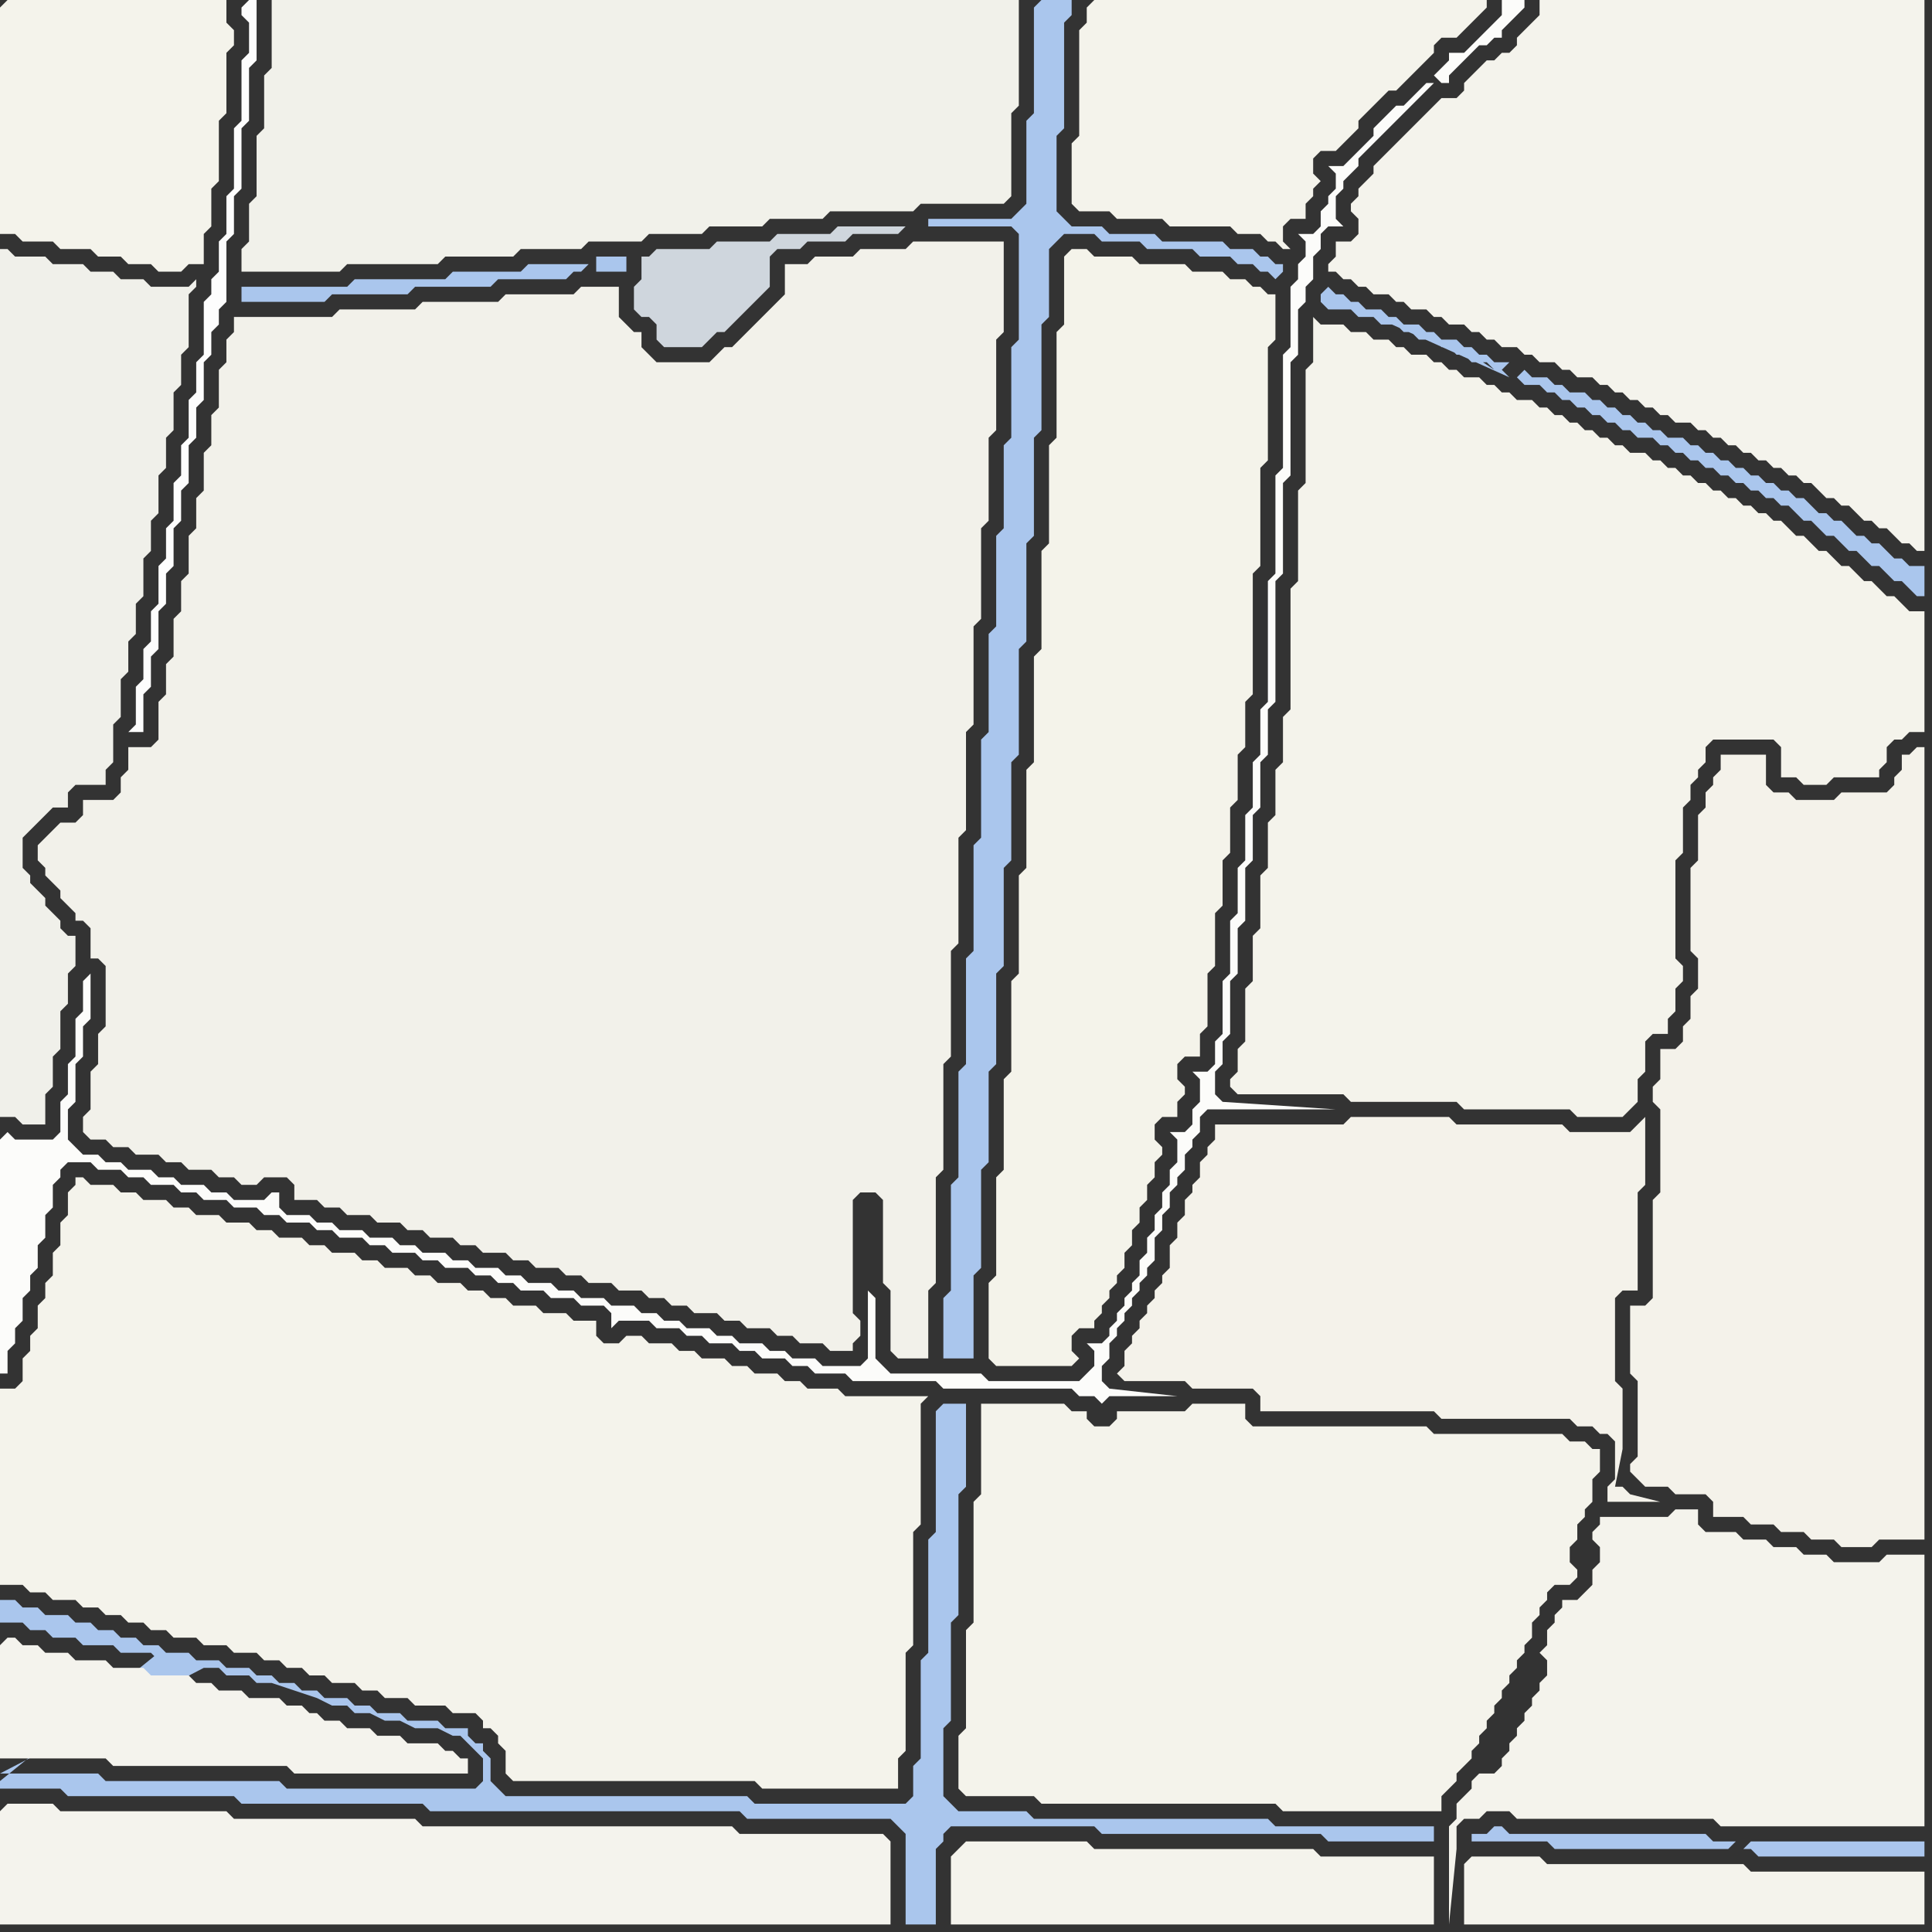 <svg width="256" height="256" xmlns="http://www.w3.org/2000/svg"><rect width="100%" height="100%" fill="#333333" stroke="none"/><script> 
var tempColor;
function hoverPath(evt){
obj = evt.target;
tempColor = obj.getAttribute("fill");
obj.setAttribute("fill","red");
//alert(tempColor);
//obj.setAttribute("stroke","red");}
function recoverPath(evt){
obj = evt.target;
obj.setAttribute("fill", tempColor);
//obj.setAttribute("stroke", tempColor);
}</script><path onmouseover="hoverPath(evt)" onmouseout="recoverPath(evt)" fill="rgb(170,198,237)" d="M  0,236l 0,1 8,0 1,1 22,0 1,1 24,0 1,1 41,0 1,1 19,0 1,1 1,1 0,12 4,0 0,-10 1,-1 0,-1 1,-1 19,0 1,1 29,0 1,1 14,0 0,-2 -21,0 -1,-1 -31,0 -1,-1 -9,0 -1,-1 -1,-1 0,-9 1,-1 0,-13 1,-1 0,-16 1,-1 0,-11 -3,0 -1,1 0,16 -1,1 0,15 -1,1 0,13 -1,1 0,4 -1,1 -20,0 -1,-1 -32,0 -1,-1 -1,-1 0,-3 -1,-1 0,-1 -1,0 -1,-1 0,-1 -3,0 -1,-1 -4,0 -1,-1 -3,0 -1,-1 -2,0 -1,-1 -3,0 -1,-1 -2,0 -1,-1 -2,0 -1,-1 -2,0 -1,-1 -3,0 -1,-1 -3,0 -1,-1 -3,0 -1,-1 -2,0 -1,-1 -2,0 -1,-1 -2,0 -1,-1 -2,0 -1,-1 -3,0 -1,-1 -2,0 -1,-1 -2,0 0,3 3,0 1,1 2,0 1,1 3,0 1,1 4,0 1,1 4,0 1,1 4,0 -4,-1 -21,17 27,-15 2,0 1,1 3,0 1,1 2,0 3,1 3,1 2,1 2,0 1,1 2,0 2,1 2,0 2,1 3,0 2,1 1,0 1,1 2,2 0,3 -1,1 -25,0 -1,-1 -23,0 -1,-1 -13,0 27,-14 -27,15Z"/>
<path onmouseover="hoverPath(evt)" onmouseout="recoverPath(evt)" fill="rgb(244,243,237)" d="M  0,240l 0,15 118,0 0,-11 -1,-1 -19,0 -1,-1 -41,0 -1,-1 -24,0 -1,-1 -22,0 -1,-1 -6,0 -1,1Z"/>
<path onmouseover="hoverPath(evt)" onmouseout="recoverPath(evt)" fill="rgb(244,243,235)" d="M  130,188l 0,10 -1,1 0,16 -1,1 0,13 -1,1 0,7 1,1 9,0 1,1 31,0 1,1 21,0 0,-2 1,-1 1,-1 0,-1 1,-1 1,-1 0,-1 1,-1 0,-1 1,-1 0,-1 1,-1 0,-1 1,-1 0,-1 1,-1 0,-1 1,-1 0,-1 1,-1 0,-1 1,-1 0,-2 1,-1 0,-1 1,-1 0,-1 1,-1 2,0 1,-1 0,-1 -1,-1 0,-2 1,-1 0,-2 1,-1 0,-1 1,-1 0,-3 1,-1 0,-3 -1,0 -1,-1 -2,0 -1,-1 -17,0 -1,-1 -23,0 -1,-1 0,-2 -7,0 -1,1 -9,0 0,1 -1,1 -2,0 -1,-1 0,-1 -2,0 -1,-1 -11,0Z"/>
<path onmouseover="hoverPath(evt)" onmouseout="recoverPath(evt)" fill="rgb(244,243,235)" d="M  175,43l 0,0 -1,-1 0,6 -1,1 0,15 -1,1 0,12 -1,1 0,16 -1,1 0,6 -1,1 0,6 -1,1 0,6 -1,1 0,7 -1,1 0,6 -1,1 0,7 -1,1 0,3 -1,1 0,1 1,1 14,0 1,1 14,0 1,1 14,0 1,1 6,0 1,-1 1,-1 0,-3 1,-1 0,-4 1,-1 2,0 0,-2 1,-1 0,-3 1,-1 0,-2 -1,-1 0,-13 1,-1 0,-6 1,-1 0,-2 1,-1 0,-1 1,-1 0,-2 1,-1 8,0 1,1 0,4 2,0 1,1 3,0 1,-1 6,0 0,-1 1,-1 0,-2 1,-1 1,0 1,-1 2,0 0,-16 -2,0 -1,-1 -1,-1 -1,0 -1,-1 -1,-1 -1,0 -1,-1 -1,-1 -1,0 -1,-1 -1,-1 -1,0 -1,-1 -1,-1 -1,0 -1,-1 -1,-1 -1,0 -1,-1 -1,0 -1,-1 -1,0 -1,-1 -1,0 -1,-1 -1,0 -1,-1 -1,0 -1,-1 -1,0 -1,-1 -1,0 -1,-1 -1,0 -1,-1 -2,0 -1,-1 -1,0 -1,-1 -1,0 -1,-1 -1,0 -1,-1 -1,0 -1,-1 -1,0 -1,-1 -1,0 -1,-1 -2,0 -1,-1 -1,0 -1,-1 -1,0 -1,-1 -2,0 -1,-1 -1,0 -1,-1 -1,0 -1,-1 -2,0 -1,-1 -1,0 -1,-1 -2,0 -1,-1 -2,0 -1,-1Z"/>
<path onmouseover="hoverPath(evt)" onmouseout="recoverPath(evt)" fill="rgb(244,243,235)" d="M  0,1l 0,30 2,0 1,1 4,0 1,1 4,0 1,1 3,0 1,1 3,0 1,1 3,0 1,-1 2,0 0,-4 1,-1 0,-5 1,-1 0,-8 1,-1 0,-8 1,-1 0,-2 -1,-1 0,-3 -29,0 -1,1Z"/>
<path onmouseover="hoverPath(evt)" onmouseout="recoverPath(evt)" fill="rgb(253,253,253)" d="M  32,1l 0,1 1,1 0,4 -1,1 0,8 -1,1 0,8 -1,1 0,5 -1,1 0,4 -1,1 0,2 -1,1 0,7 -1,1 0,4 -1,1 0,5 -1,1 0,4 -1,1 0,5 -1,1 0,4 -1,1 0,5 -1,1 0,4 -1,1 0,4 -1,1 0,5 -1,1 2,0 0,-5 1,-1 0,-4 1,-1 0,-5 1,-1 0,-4 1,-1 0,-5 1,-1 0,-4 1,-1 0,-5 1,-1 0,-4 1,-1 0,-5 1,-1 0,-3 1,-1 0,-2 1,-1 0,-8 1,-1 0,-5 1,-1 0,-8 1,-1 0,-7 1,-1 0,-8 -1,0 -1,1Z"/>
<path onmouseover="hoverPath(evt)" onmouseout="recoverPath(evt)" fill="rgb(244,243,236)" d="M  127,245l -1,1 0,9 64,0 0,-9 -15,0 -1,-1 -29,0 -1,-1 -16,0 -1,1Z"/>
<path onmouseover="hoverPath(evt)" onmouseout="recoverPath(evt)" fill="rgb(170,198,237)" d="M  137,1l 0,14 -1,1 0,11 -1,1 -1,1 -11,0 0,1 11,0 1,1 0,14 -1,1 0,12 -1,1 0,11 -1,1 0,12 -1,1 0,13 -1,1 0,13 -1,1 0,14 -1,1 0,14 -1,1 0,14 -1,1 0,14 -1,1 0,8 4,0 0,-11 1,-1 0,-13 1,-1 0,-12 1,-1 0,-12 1,-1 0,-13 1,-1 0,-13 1,-1 0,-14 1,-1 0,-13 1,-1 0,-13 1,-1 0,-14 1,-1 0,-9 2,-2 4,0 1,1 5,0 1,1 6,0 1,1 4,0 1,1 2,0 1,1 1,0 1,1 1,-1 0,-1 -1,0 -1,-1 -1,0 -1,-1 -3,0 -1,-1 -8,0 -1,-1 -6,0 -1,-1 -4,0 -1,-1 -1,-1 0,-10 1,-1 0,-14 1,-1 0,-2 -4,0 -1,1Z"/>
<path onmouseover="hoverPath(evt)" onmouseout="recoverPath(evt)" fill="rgb(244,243,235)" d="M  144,1l 0,2 -1,1 0,14 -1,1 0,8 1,1 4,0 1,1 6,0 1,1 8,0 1,1 3,0 1,1 1,0 1,1 1,0 -1,-1 0,-2 1,-1 2,0 0,-2 1,-1 0,-1 1,-1 -1,-1 0,-2 1,-1 2,0 1,-1 2,-2 0,-1 2,-2 1,-1 1,-1 1,0 1,-1 1,-1 2,-2 1,-1 0,-1 1,-1 2,0 1,-1 1,-1 1,-1 1,-1 0,-1 -52,0 -1,1Z"/>
<path onmouseover="hoverPath(evt)" onmouseout="recoverPath(evt)" fill="rgb(171,198,237)" d="M  231,245l 1,0 1,1 22,0 0,-2 -23,0 -1,1 -1,-1 -3,0 -1,-1 -26,0 -1,-1 -1,0 -1,1 -2,0 0,1 10,0 1,1 23,0 1,-1 1,1Z"/>
<path onmouseover="hoverPath(evt)" onmouseout="recoverPath(evt)" fill="rgb(240,240,234)" d="M  0,38l 0,110 2,0 1,1 3,0 0,-4 1,-1 0,-4 1,-1 0,-5 1,-1 0,-4 1,-1 0,-4 -1,0 -1,-1 0,-1 -1,-1 -1,-1 0,-1 -1,-1 -1,-1 0,-1 -1,-1 0,-4 1,-1 1,-1 1,-1 1,-1 2,0 0,-2 1,-1 4,0 0,-2 1,-1 0,-5 1,-1 0,-5 1,-1 0,-4 1,-1 0,-4 1,-1 0,-5 1,-1 0,-4 1,-1 0,-5 1,-1 0,-4 1,-1 0,-5 1,-1 0,-4 1,-1 0,-7 1,-1 0,-1 -1,1 -5,0 -1,-1 -3,0 -1,-1 -3,0 -1,-1 -4,0 -1,-1 -4,0 -1,-1 -1,0Z"/>
<path onmouseover="hoverPath(evt)" onmouseout="recoverPath(evt)" fill="rgb(244,243,237)" d="M  0,218l 0,15 14,0 1,1 23,0 1,1 23,0 0,-2 -1,0 -1,-1 -1,0 -1,-1 -4,0 -1,-1 -3,0 -1,-1 -3,0 -1,-1 -2,0 -1,-1 -1,0 -1,-1 -2,0 -1,-1 -4,0 -1,-1 -3,0 -1,-1 -2,0 -1,-1 -5,0 -1,-1 -4,0 -1,-1 -4,0 -1,-1 -3,0 -1,-1 -2,0 -1,-1 -1,0 -1,1Z"/>
<path onmouseover="hoverPath(evt)" onmouseout="recoverPath(evt)" fill="rgb(207,214,221)" d="M  85,37l 0,0 -1,1 0,3 1,1 1,0 1,1 0,2 1,1 5,0 1,-1 0,0 1,-1 1,0 1,-1 1,-1 2,-2 1,-1 1,-1 0,-4 1,-1 3,0 1,-1 5,0 1,-1 6,0 1,-1 -9,0 -1,1 -7,0 -1,1 -7,0 -1,1 -7,0 -1,1 -1,0Z"/>
<path onmouseover="hoverPath(evt)" onmouseout="recoverPath(evt)" fill="rgb(241,241,234)" d="M  103,29l 6,0 1,-1 11,0 1,-1 11,0 1,-1 0,-11 1,-1 0,-14 -99,0 0,9 -1,1 0,7 -1,1 0,8 -1,1 0,5 -1,1 0,3 13,0 1,-1 12,0 1,-1 9,0 1,-1 8,0 1,-1 7,0 1,-1 7,0 1,-1 7,0 1,-1Z"/>
<path onmouseover="hoverPath(evt)" onmouseout="recoverPath(evt)" fill="rgb(244,243,234)" d="M  141,34l 0,9 -1,1 0,14 -1,1 0,13 -1,1 0,13 -1,1 0,14 -1,1 0,13 -1,1 0,13 -1,1 0,12 -1,1 0,12 -1,1 0,13 -1,1 0,10 1,1 10,0 1,-1 0,0 -1,-1 0,-2 1,-1 2,0 0,-1 1,-1 0,-1 1,-1 0,-1 1,-1 0,-1 1,-1 0,-2 1,-1 0,-2 1,-1 0,-2 1,-1 0,-2 1,-1 0,-2 1,-1 0,-1 -1,-1 0,-2 1,-1 2,0 0,-2 1,-1 0,-1 -1,-1 0,-2 1,-1 2,0 0,-3 1,-1 0,-7 1,-1 0,-7 1,-1 0,-6 1,-1 0,-6 1,-1 0,-6 1,-1 0,-6 1,-1 0,-16 1,-1 0,-13 1,-1 0,-15 1,-1 0,-6 -1,0 -1,-1 -1,0 -1,-1 -2,0 -1,-1 -4,0 -1,-1 -6,0 -1,-1 -5,0 -1,-1 -2,0 -1,1Z"/>
<path onmouseover="hoverPath(evt)" onmouseout="recoverPath(evt)" fill="rgb(170,198,237)" d="M  201,50l 0,0 1,1 2,0 1,1 1,0 1,1 1,0 1,1 1,0 1,1 1,0 1,1 1,0 1,1 1,0 1,1 2,0 1,1 1,0 1,1 1,0 1,1 1,0 1,1 1,0 1,1 1,0 1,1 1,0 1,1 1,0 1,1 1,0 1,1 1,0 1,1 1,1 1,0 1,1 1,1 1,0 1,1 1,1 1,0 2,2 1,0 1,1 1,1 1,0 1,1 1,1 1,0 0,-4 -2,0 -1,-1 -1,0 -1,-1 -1,-1 -1,0 -1,-1 -1,0 -1,-1 -1,-1 -1,0 -1,-1 -1,0 -1,-1 -1,-1 -1,0 -1,-1 -1,0 -1,-1 -1,0 -1,-1 -1,0 -1,-1 -1,0 -1,-1 -1,0 -1,-1 -1,0 -1,-1 -1,0 -1,-1 -2,0 -1,-1 -1,0 -1,-1 -1,0 -1,-1 -1,0 -1,-1 -1,0 -1,-1 -1,0 -1,-1 -2,0 -1,-1 -1,0 -1,-1 -2,0 -1,-1 -1,1 -1,0 -1,-1 0,0 1,-1 -2,0 -1,-1 -1,0 -1,-1 -1,0 -1,-1 -2,0 -1,-1 -1,0 -1,-1 -2,0 -1,-1 -1,0 -1,-1 -2,0 -1,-1 -1,0 -1,-1 -1,0 -1,-1 -1,1 0,1 1,1 3,0 1,1 2,0 1,1 2,0 1,1 1,0 1,1 2,0 1,1 1,0 1,1 1,0 1,1 2,0 1,1 -3,-2 -2,-1 -5,-2 -5,-2 -3,-1 20,9Z"/>
<path onmouseover="hoverPath(evt)" onmouseout="recoverPath(evt)" fill="rgb(244,242,234)" d="M  227,104l 0,0 -1,1 0,2 -1,1 0,6 -1,1 0,11 1,1 0,4 -1,1 0,3 -1,1 0,2 -1,1 -2,0 0,4 -1,1 0,2 1,1 0,11 -1,1 0,13 -1,1 -2,0 0,9 1,1 0,10 -1,1 0,1 1,1 1,1 3,0 1,1 4,0 1,1 0,2 4,0 1,1 3,0 1,1 3,0 1,1 3,0 1,1 4,0 1,-1 6,0 0,-105 -1,0 -1,1 -1,0 0,2 -1,1 0,1 -1,1 -6,0 -1,1 -5,0 -1,-1 -2,0 -1,-1 0,-4 -6,0 0,2 -1,1Z"/>
<path onmouseover="hoverPath(evt)" onmouseout="recoverPath(evt)" fill="rgb(252,252,250)" d="M  0,151l 0,31 1,0 0,-3 1,-1 0,-2 1,-1 0,-3 1,-1 0,-2 1,-1 0,-3 1,-1 0,-3 1,-1 0,-3 1,-1 0,-1 1,-1 3,0 1,1 3,0 1,1 2,0 1,1 3,0 1,1 2,0 1,1 3,0 1,1 3,0 1,1 2,0 1,1 3,0 1,1 2,0 1,1 3,0 1,1 2,0 1,1 3,0 1,1 2,0 1,1 3,0 1,1 2,0 1,1 2,0 1,1 3,0 1,1 3,0 1,1 3,0 1,1 0,2 1,-1 4,0 1,1 3,0 1,1 2,0 1,1 3,0 1,1 2,0 1,1 3,0 1,1 2,0 1,1 4,0 1,1 11,0 1,1 17,0 1,1 2,0 1,1 0,0 1,-1 9,0 -9,-1 -1,-1 0,-2 1,-1 0,-2 1,-1 0,-1 1,-1 0,-1 1,-1 0,-1 1,-1 0,-1 1,-1 0,-1 1,-1 0,-3 1,-1 0,-2 1,-1 0,-2 1,-1 0,-1 1,-1 0,-2 1,-1 0,-1 1,-1 0,-2 1,-1 17,0 -15,-1 0,0 -1,-1 0,-3 1,-1 0,-3 1,-1 0,-7 1,-1 0,-6 1,-1 0,-7 1,-1 0,-6 1,-1 0,-6 1,-1 0,-6 1,-1 0,-16 1,-1 0,-12 1,-1 0,-15 1,-1 0,-6 1,-1 0,-2 1,-1 0,-3 1,-1 0,-2 1,-1 2,0 -1,-1 0,-3 1,-1 0,-1 1,-1 1,-1 0,-1 1,-1 1,-1 1,-1 1,-1 1,-1 1,-1 1,-1 1,-1 1,-1 1,-1 -1,0 -1,1 -1,1 -1,1 -1,0 -1,1 -2,2 0,1 -2,2 -1,1 -1,1 -2,0 1,1 0,2 -1,1 0,1 -1,1 0,2 -1,1 -2,0 1,1 0,2 -1,1 0,2 -1,1 0,8 -1,1 0,15 -1,1 0,13 -1,1 0,16 -1,1 0,6 -1,1 0,6 -1,1 0,6 -1,1 0,6 -1,1 0,7 -1,1 0,7 -1,1 0,3 -1,1 -2,0 1,1 0,3 -1,1 0,2 -1,1 -2,0 1,1 0,3 -1,1 0,2 -1,1 0,2 -1,1 0,2 -1,1 0,2 -1,1 0,2 -1,1 0,1 -1,1 0,1 -1,1 0,1 -1,1 0,1 -1,1 -2,0 1,1 0,2 -1,1 -1,1 -12,0 -1,-1 -12,0 -1,-1 -1,-1 0,-8 -1,-1 0,9 -1,1 -5,0 -1,-1 -3,0 -1,-1 -2,0 -1,-1 -3,0 -1,-1 -2,0 -1,-1 -3,0 -1,-1 -2,0 -1,-1 -2,0 -1,-1 -3,0 -1,-1 -3,0 -1,-1 -2,0 -1,-1 -3,0 -1,-1 -2,0 -1,-1 -3,0 -1,-1 -2,0 -1,-1 -3,0 -1,-1 -2,0 -1,-1 -3,0 -1,-1 -3,0 -1,-1 -2,0 -1,-1 -3,0 -1,-1 0,-2 -1,0 -1,1 -4,0 -1,-1 -2,0 -1,-1 -3,0 -1,-1 -2,0 -1,-1 -3,0 -1,-1 -2,0 -1,-1 -2,0 -1,-1 -1,-1 0,-4 1,-1 0,-5 1,-1 0,-4 1,-1 0,-6 -1,1 0,4 -1,1 0,5 -1,1 0,4 -1,1 0,4 -1,1 -5,0 -1,-1 -1,1 190,-141 1,1 1,0 0,-1 1,-1 1,-1 1,-1 1,-1 1,0 1,-1 1,0 0,-1 1,-1 1,-1 1,-1 0,-1 -3,0 0,2 -1,1 -1,1 -2,2 -1,1 -2,0 0,1 -1,1 -1,1 -190,141Z"/>
<path onmouseover="hoverPath(evt)" onmouseout="recoverPath(evt)" fill="rgb(244,243,235)" d="M  9,159l 0,2 -1,1 0,3 -1,1 0,3 -1,1 0,2 -1,1 0,3 -1,1 0,2 -1,1 0,3 -1,1 -2,0 0,26 3,0 1,1 2,0 1,1 3,0 1,1 2,0 1,1 2,0 1,1 2,0 1,1 2,0 1,1 3,0 1,1 3,0 1,1 3,0 1,1 2,0 1,1 2,0 1,1 2,0 1,1 3,0 1,1 2,0 1,1 3,0 1,1 4,0 1,1 3,0 1,1 0,1 1,0 1,1 0,1 1,1 0,3 1,1 32,0 1,1 18,0 0,-4 1,-1 0,-13 1,-1 0,-15 1,-1 0,-16 1,-1 -11,0 -1,-1 -4,0 -1,-1 -2,0 -1,-1 -3,0 -1,-1 -2,0 -1,-1 -3,0 -1,-1 -2,0 -1,-1 -3,0 -1,-1 -2,0 -1,1 -2,0 -1,-1 0,-2 -3,0 -1,-1 -3,0 -1,-1 -3,0 -1,-1 -2,0 -1,-1 -2,0 -1,-1 -3,0 -1,-1 -2,0 -1,-1 -3,0 -1,-1 -2,0 -1,-1 -3,0 -1,-1 -2,0 -1,-1 -3,0 -1,-1 -2,0 -1,-1 -3,0 -1,-1 -3,0 -1,-1 -2,0 -1,-1 -3,0 -1,-1 -2,0 -1,-1 -3,0 -1,-1 -1,0 0,1 -1,1Z"/>
<path onmouseover="hoverPath(evt)" onmouseout="recoverPath(evt)" fill="rgb(242,241,234)" d="M  14,131l 0,5 -1,1 0,4 -1,1 0,5 -1,1 0,2 1,1 2,0 1,1 2,0 1,1 3,0 1,1 2,0 1,1 3,0 1,1 2,0 1,1 2,0 1,-1 3,0 1,1 0,2 3,0 1,1 2,0 1,1 3,0 1,1 3,0 1,1 2,0 1,1 3,0 1,1 2,0 1,1 3,0 1,1 2,0 1,1 3,0 1,1 2,0 1,1 3,0 1,1 3,0 1,1 2,0 1,1 2,0 1,1 3,0 1,1 2,0 1,1 3,0 1,1 2,0 1,1 3,0 1,1 3,0 0,-1 1,-1 0,-2 -1,-1 0,-15 1,-1 2,0 1,1 0,11 1,1 0,8 1,1 4,0 0,-9 1,-1 0,-14 1,-1 0,-14 1,-1 0,-14 1,-1 0,-14 1,-1 0,-13 1,-1 0,-13 1,-1 0,-12 1,-1 0,-11 1,-1 0,-12 1,-1 0,-12 -12,0 -1,1 -6,0 -1,1 -5,0 -1,1 -3,0 0,4 -1,1 -5,5 -1,1 -1,0 -1,1 -1,1 -7,0 -1,-1 -1,-1 0,-2 -1,0 -1,-1 -1,-1 0,-4 -5,0 -1,1 -9,0 -1,1 -10,0 -1,1 -10,0 -1,1 -13,0 0,2 -1,1 0,3 -1,1 0,5 -1,1 0,4 -1,1 0,5 -1,1 0,4 -1,1 0,5 -1,1 0,4 -1,1 0,5 -1,1 0,4 -1,1 0,5 -1,1 -3,0 0,3 -1,1 0,2 -1,1 -4,0 0,2 -1,1 -2,0 -1,1 -1,1 -1,1 0,2 1,1 0,1 2,2 0,1 2,2 0,1 1,0 1,1 0,4 1,0 1,1Z"/>
<path onmouseover="hoverPath(evt)" onmouseout="recoverPath(evt)" fill="rgb(170,198,237)" d="M  78,35l -8,0 -1,1 -9,0 -1,1 -12,0 -1,1 -14,0 0,2 11,0 1,-1 10,0 1,-1 10,0 1,-1 9,0 1,-1 1,0 1,-1 1,1 4,0 0,-2 -4,0 0,2 -1,-1Z"/>
<path onmouseover="hoverPath(evt)" onmouseout="recoverPath(evt)" fill="rgb(244,242,234)" d="M  161,151l 0,0 -1,1 0,1 -1,1 0,2 -1,1 0,1 -1,1 0,2 -1,1 0,2 -1,1 0,3 -1,1 0,1 -1,1 0,1 -1,1 0,1 -1,1 0,1 -1,1 0,1 -1,1 0,2 -1,1 1,1 8,0 1,1 8,0 1,1 0,2 23,0 1,1 17,0 1,1 2,0 1,1 1,0 1,1 0,5 -1,1 0,2 7,0 -4,-1 0,0 -1,-1 -1,0 1,-5 0,-8 -1,-1 0,-11 1,-1 2,0 0,-13 1,-1 0,-9 -1,1 0,0 -1,1 -8,0 -1,-1 -14,0 -1,-1 -13,0 -1,1 -17,0Z"/>
<path onmouseover="hoverPath(evt)" onmouseout="recoverPath(evt)" fill="rgb(244,243,236)" d="M  190,14l 0,0 -1,1 -1,1 -1,1 -1,1 -1,1 -1,1 -1,1 -1,1 0,1 -1,1 -1,1 0,1 -1,1 0,1 1,1 0,2 -1,1 -2,0 0,2 -1,1 0,1 1,0 1,1 1,0 1,1 1,0 1,1 2,0 1,1 1,0 1,1 2,0 1,1 1,0 1,1 2,0 1,1 1,0 1,1 1,0 1,1 2,0 1,1 1,0 1,1 2,0 1,1 1,0 1,1 2,0 1,1 1,0 1,1 1,0 1,1 1,0 1,1 1,0 1,1 1,0 1,1 2,0 1,1 1,0 1,1 1,0 1,1 1,0 1,1 1,0 1,1 1,0 1,1 1,0 1,1 1,0 1,1 1,0 1,1 1,1 1,0 1,1 1,0 1,1 1,1 1,0 1,1 1,0 1,1 1,1 1,0 1,1 1,0 0,-73 -51,0 0,2 -1,1 -2,2 0,1 -1,1 -1,0 -1,1 -1,0 -3,3 0,1 -1,1 -2,0 -1,1Z"/>
<path onmouseover="hoverPath(evt)" onmouseout="recoverPath(evt)" fill="rgb(244,243,236)" d="M  196,246l -1,0 -1,1 0,8 61,0 0,-7 -23,0 -1,-1 -26,0 -1,-1Z"/>
<path onmouseover="hoverPath(evt)" onmouseout="recoverPath(evt)" fill="rgb(244,243,236)" d="M  214,201l -2,0 0,1 -1,1 0,1 1,1 0,2 -1,1 0,2 -1,1 -1,1 -2,0 0,1 -1,1 0,1 -1,1 0,2 -1,1 1,1 0,2 -1,1 0,1 -1,1 0,1 -1,1 0,1 -1,1 0,1 -1,1 0,1 -1,1 0,1 -1,1 -2,0 -1,1 0,1 -1,1 -1,1 0,2 -1,1 0,13 1,-10 0,-3 1,-1 2,0 1,-1 3,0 1,1 26,0 1,1 27,0 0,-36 -5,0 -1,1 -6,0 -1,-1 -3,0 -1,-1 -3,0 -1,-1 -3,0 -1,-1 -4,0 -1,-1 0,-2 -3,0 -1,1Z"/>
</svg>